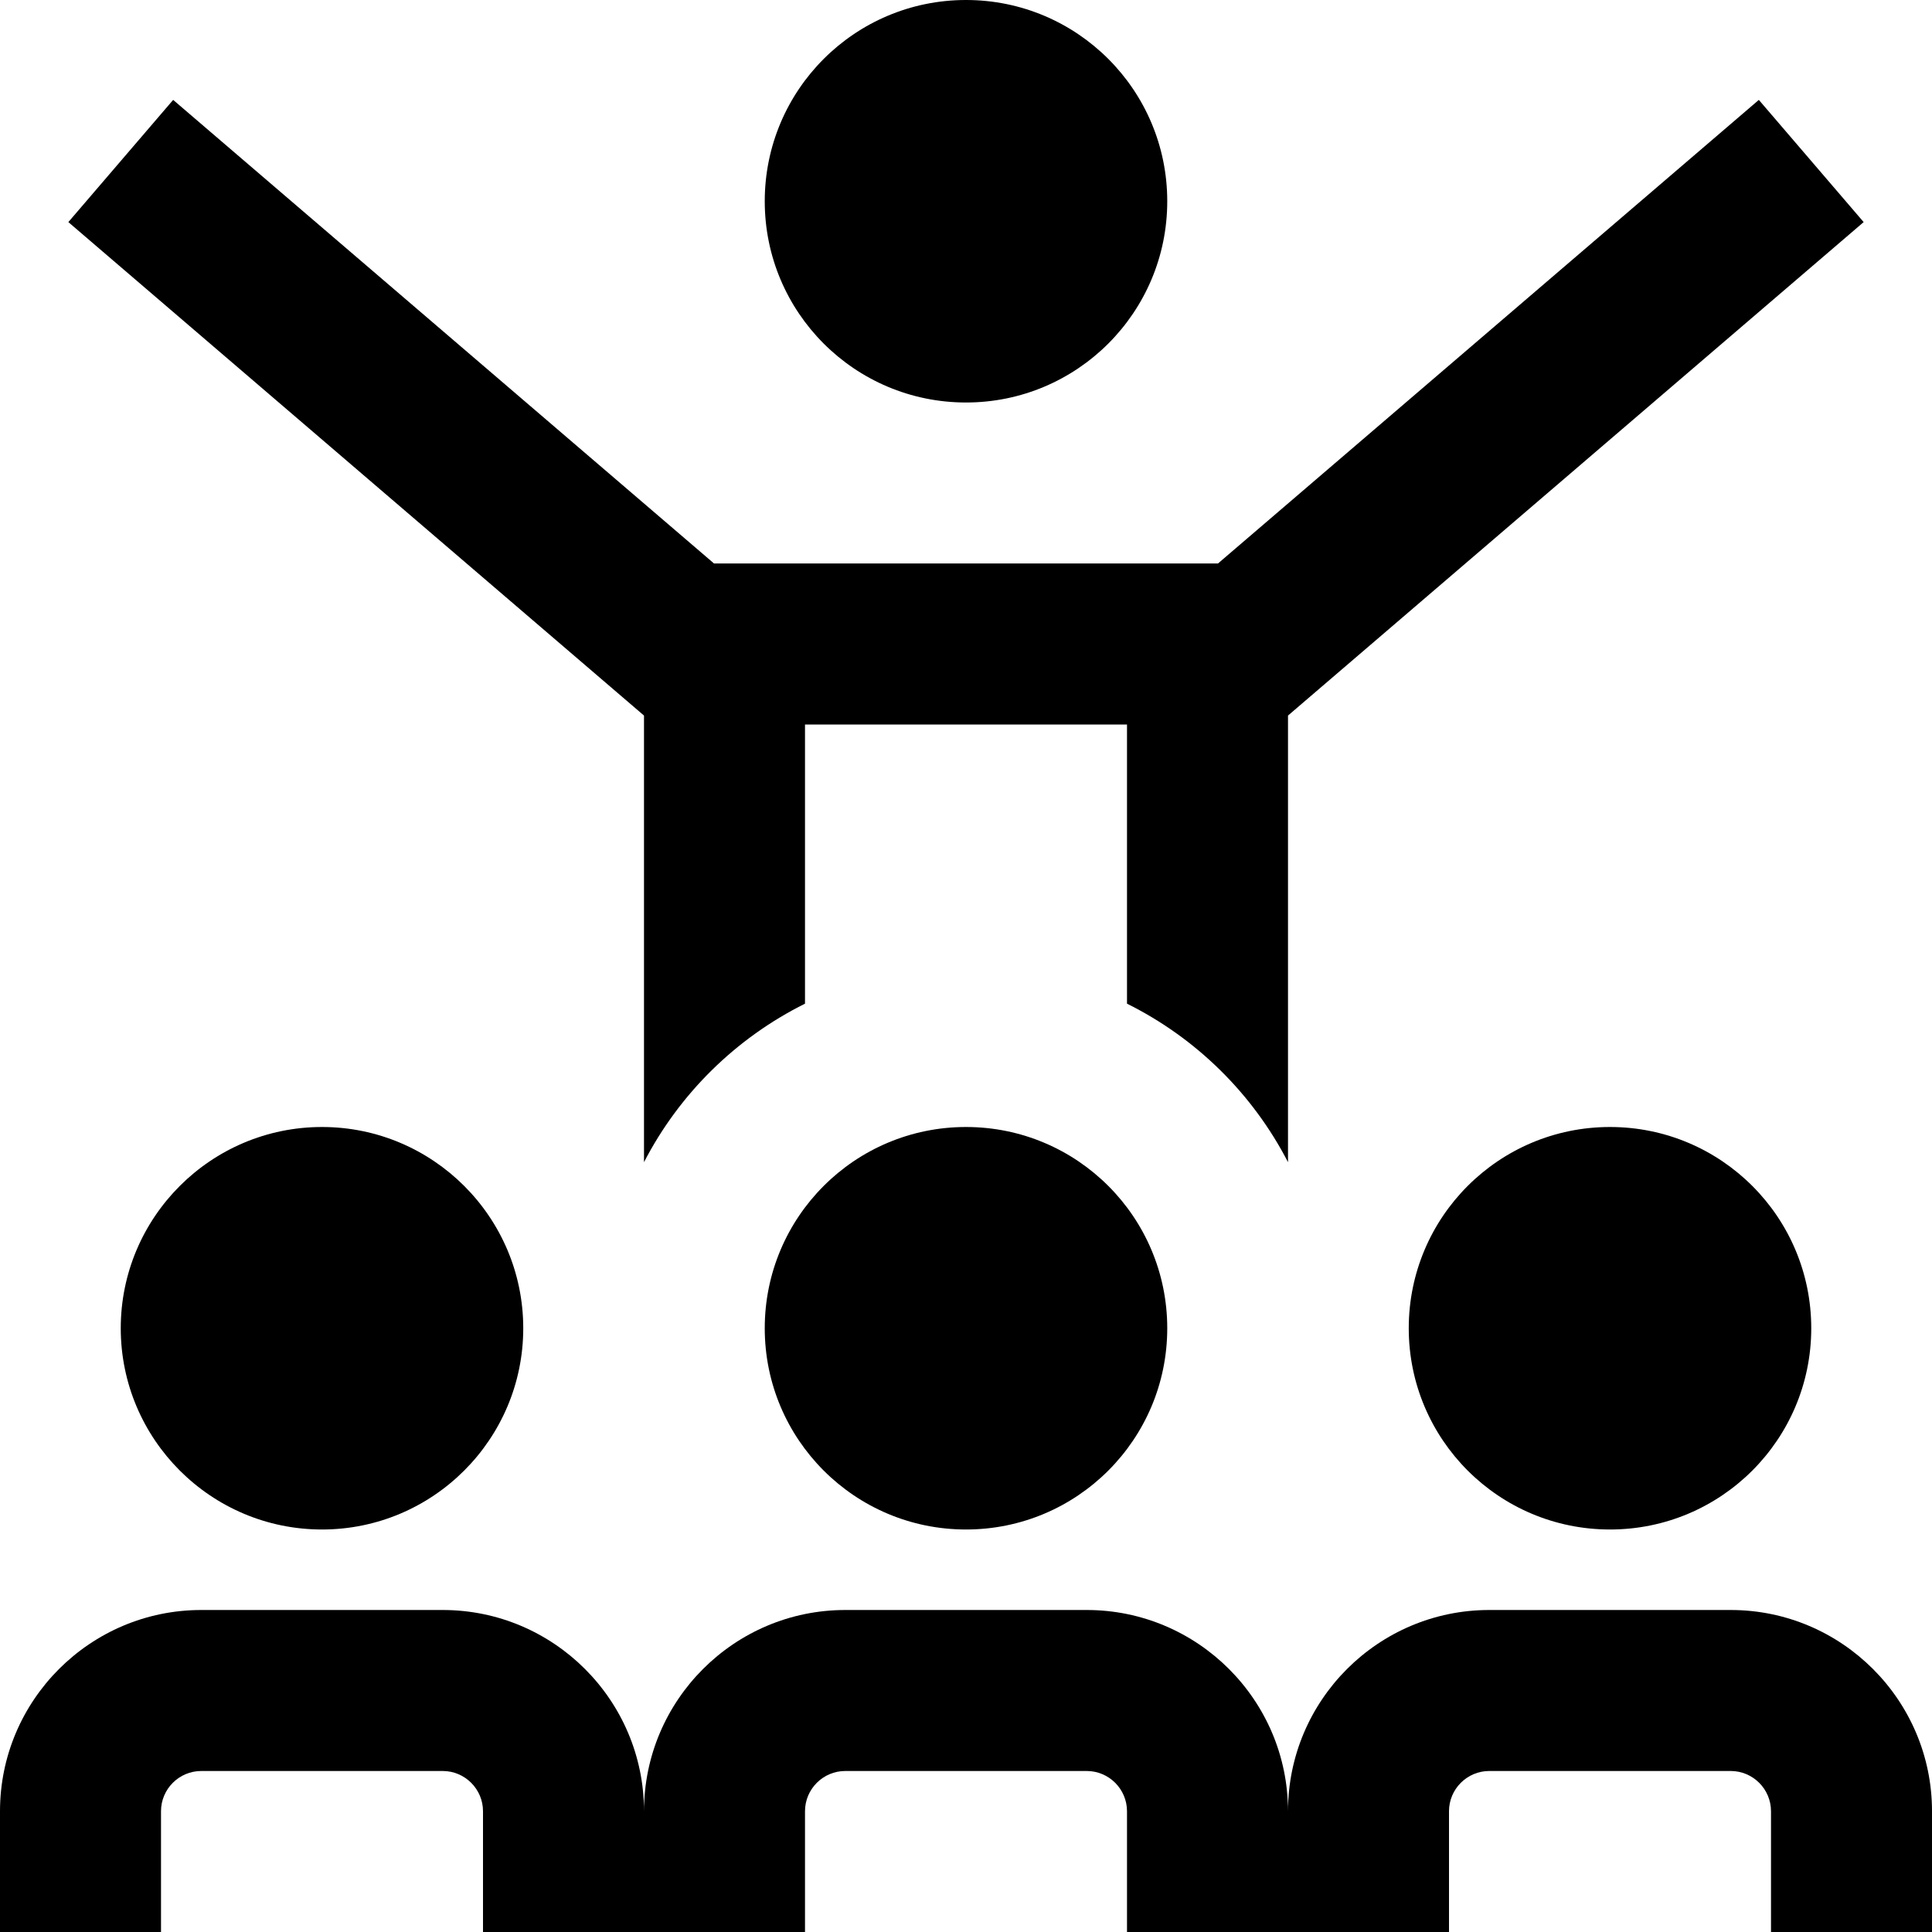<?xml version="1.0" encoding="UTF-8"?>
<svg xmlns="http://www.w3.org/2000/svg" id="Layer_1" data-name="Layer 1" viewBox="0 0 24 24">
  <path d="m24,22.5v1.5h-2v-1.5c0-.275-.224-.5-.5-.5h-3c-.276,0-.5.225-.5.5v1.5h-4v-1.5c0-.275-.224-.5-.5-.5h-3c-.276,0-.5.225-.5.5v1.5h-4v-1.5c0-.275-.224-.5-.5-.5h-3c-.276,0-.5.225-.5.5v1.5H0v-1.5c0-1.379,1.122-2.5,2.5-2.5h3c1.378,0,2.5,1.121,2.5,2.5,0-1.379,1.122-2.5,2.5-2.5h3c1.378,0,2.5,1.121,2.5,2.5,0-1.379,1.122-2.5,2.5-2.5h3c1.378,0,2.5,1.121,2.5,2.5ZM1.5,16.5c0,1.379,1.121,2.5,2.5,2.5s2.5-1.121,2.5-2.5-1.121-2.5-2.5-2.5-2.5,1.121-2.5,2.5Zm10.5-2.5c-1.381,0-2.5,1.119-2.5,2.5s1.119,2.5,2.5,2.5,2.5-1.119,2.5-2.5-1.119-2.5-2.5-2.5Zm0-9c1.381,0,2.5-1.119,2.5-2.5s-1.119-2.5-2.5-2.5-2.5,1.119-2.5,2.5,1.119,2.5,2.5,2.5Zm5.5,11.5c0,1.381,1.119,2.5,2.5,2.5s2.5-1.119,2.5-2.5-1.119-2.5-2.5-2.5-2.5,1.119-2.5,2.5Zm-9.5-2.063c.439-.85,1.142-1.542,2-1.969v-3.468h4v3.468c.858.426,1.561,1.118,2,1.969v-5.548l7.151-6.13-1.302-1.518-6.719,5.759h-6.26L2.151,1.241l-1.302,1.518,7.151,6.13v5.548Z"/>
</svg>
